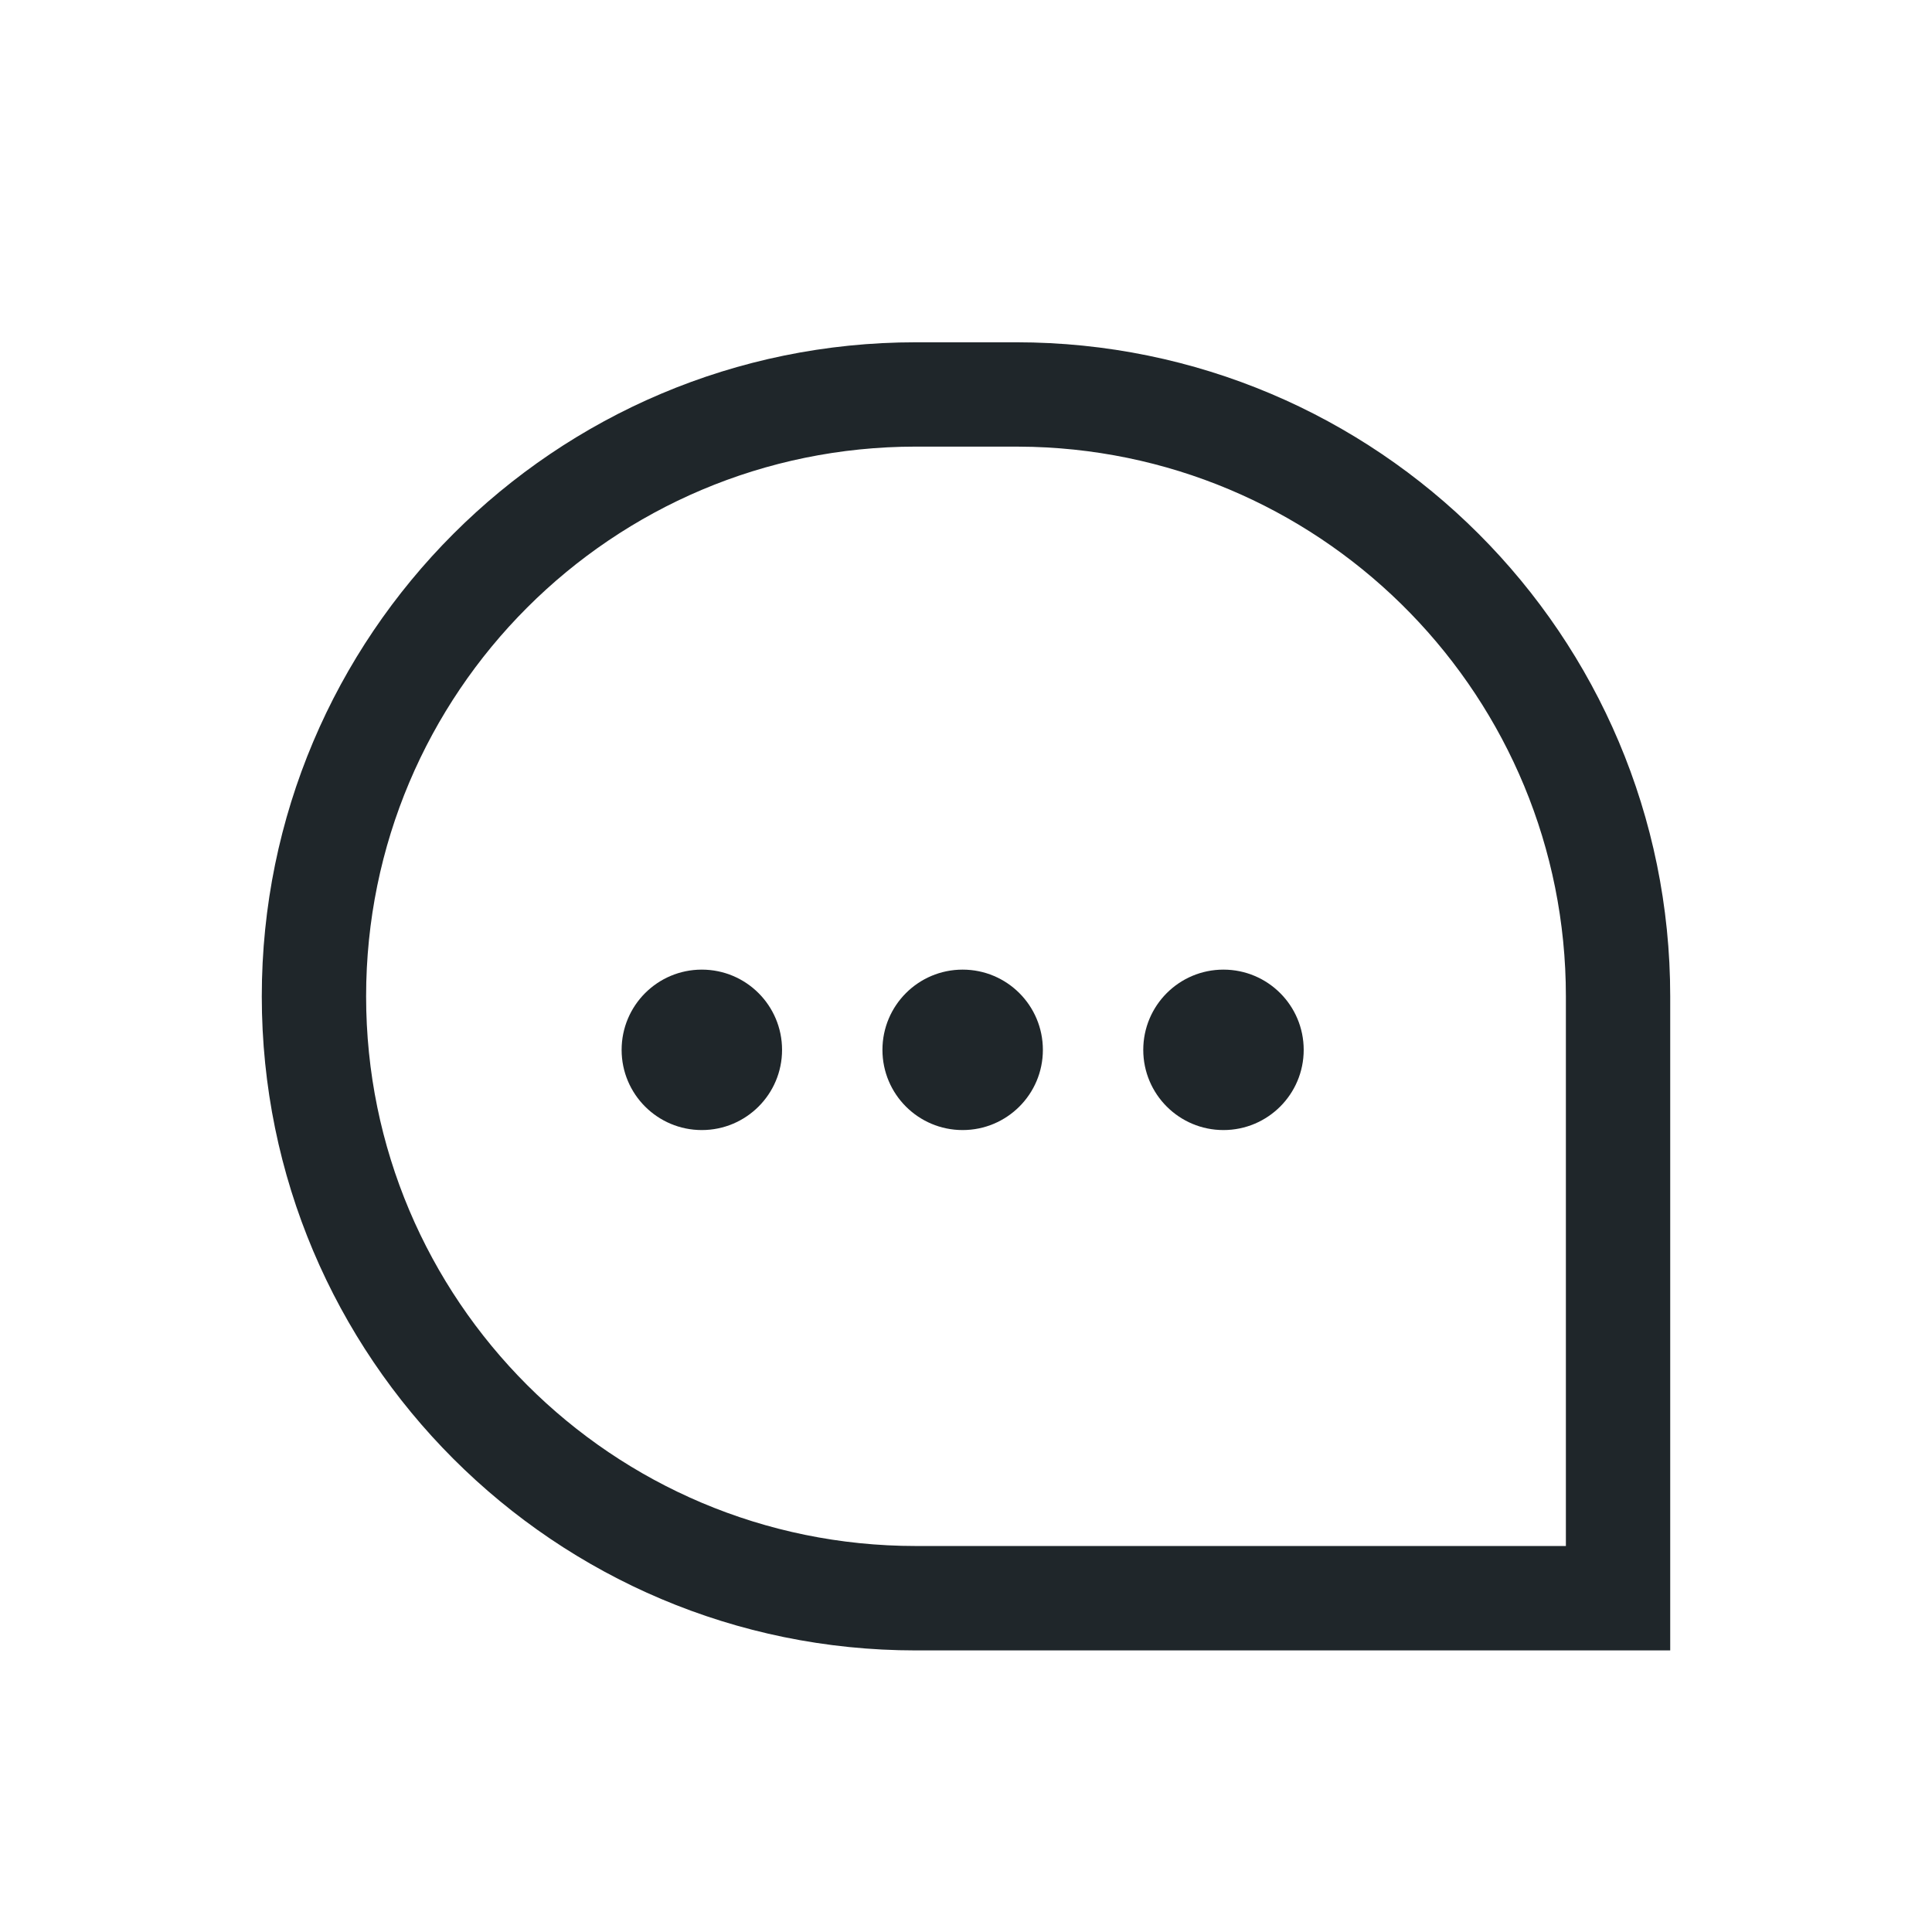<svg xmlns="http://www.w3.org/2000/svg" width="24" height="24" viewBox="0 0 24 24">
    <g fill="#1F262A">
        <path d="M9.623.252H8.377C3.89.252.252 3.89.252 8.377s3.638 8.125 8.125 8.125h9.371V8.377c0-4.487-3.638-8.125-8.125-8.125zm.205 1.299c3.677.108 6.624 3.123 6.624 6.826v6.828H8.377c-3.772 0-6.829-3.057-6.829-6.828 0-3.772 3.057-6.829 6.829-6.829h1.246l.205.003z" transform="translate(3 4)"/>
        <g>
            <path d="M1.398.485c-.55 0-.996.446-.996.997 0 .55.446.996.996.996.551 0 .997-.446.997-.996 0-.551-.446-.997-.997-.997zM4.638.485c-.55 0-.996.446-.996.997 0 .55.446.996.996.996.551 0 .997-.446.997-.996 0-.551-.446-.997-.997-.997zM7.878.485c-.55 0-.996.446-.996.997 0 .55.446.996.996.996.551 0 .997-.446.997-.996 0-.551-.446-.997-.997-.997z" transform="translate(3 4) translate(4.32 7.56)"/>
        </g>
    </g>
</svg>
